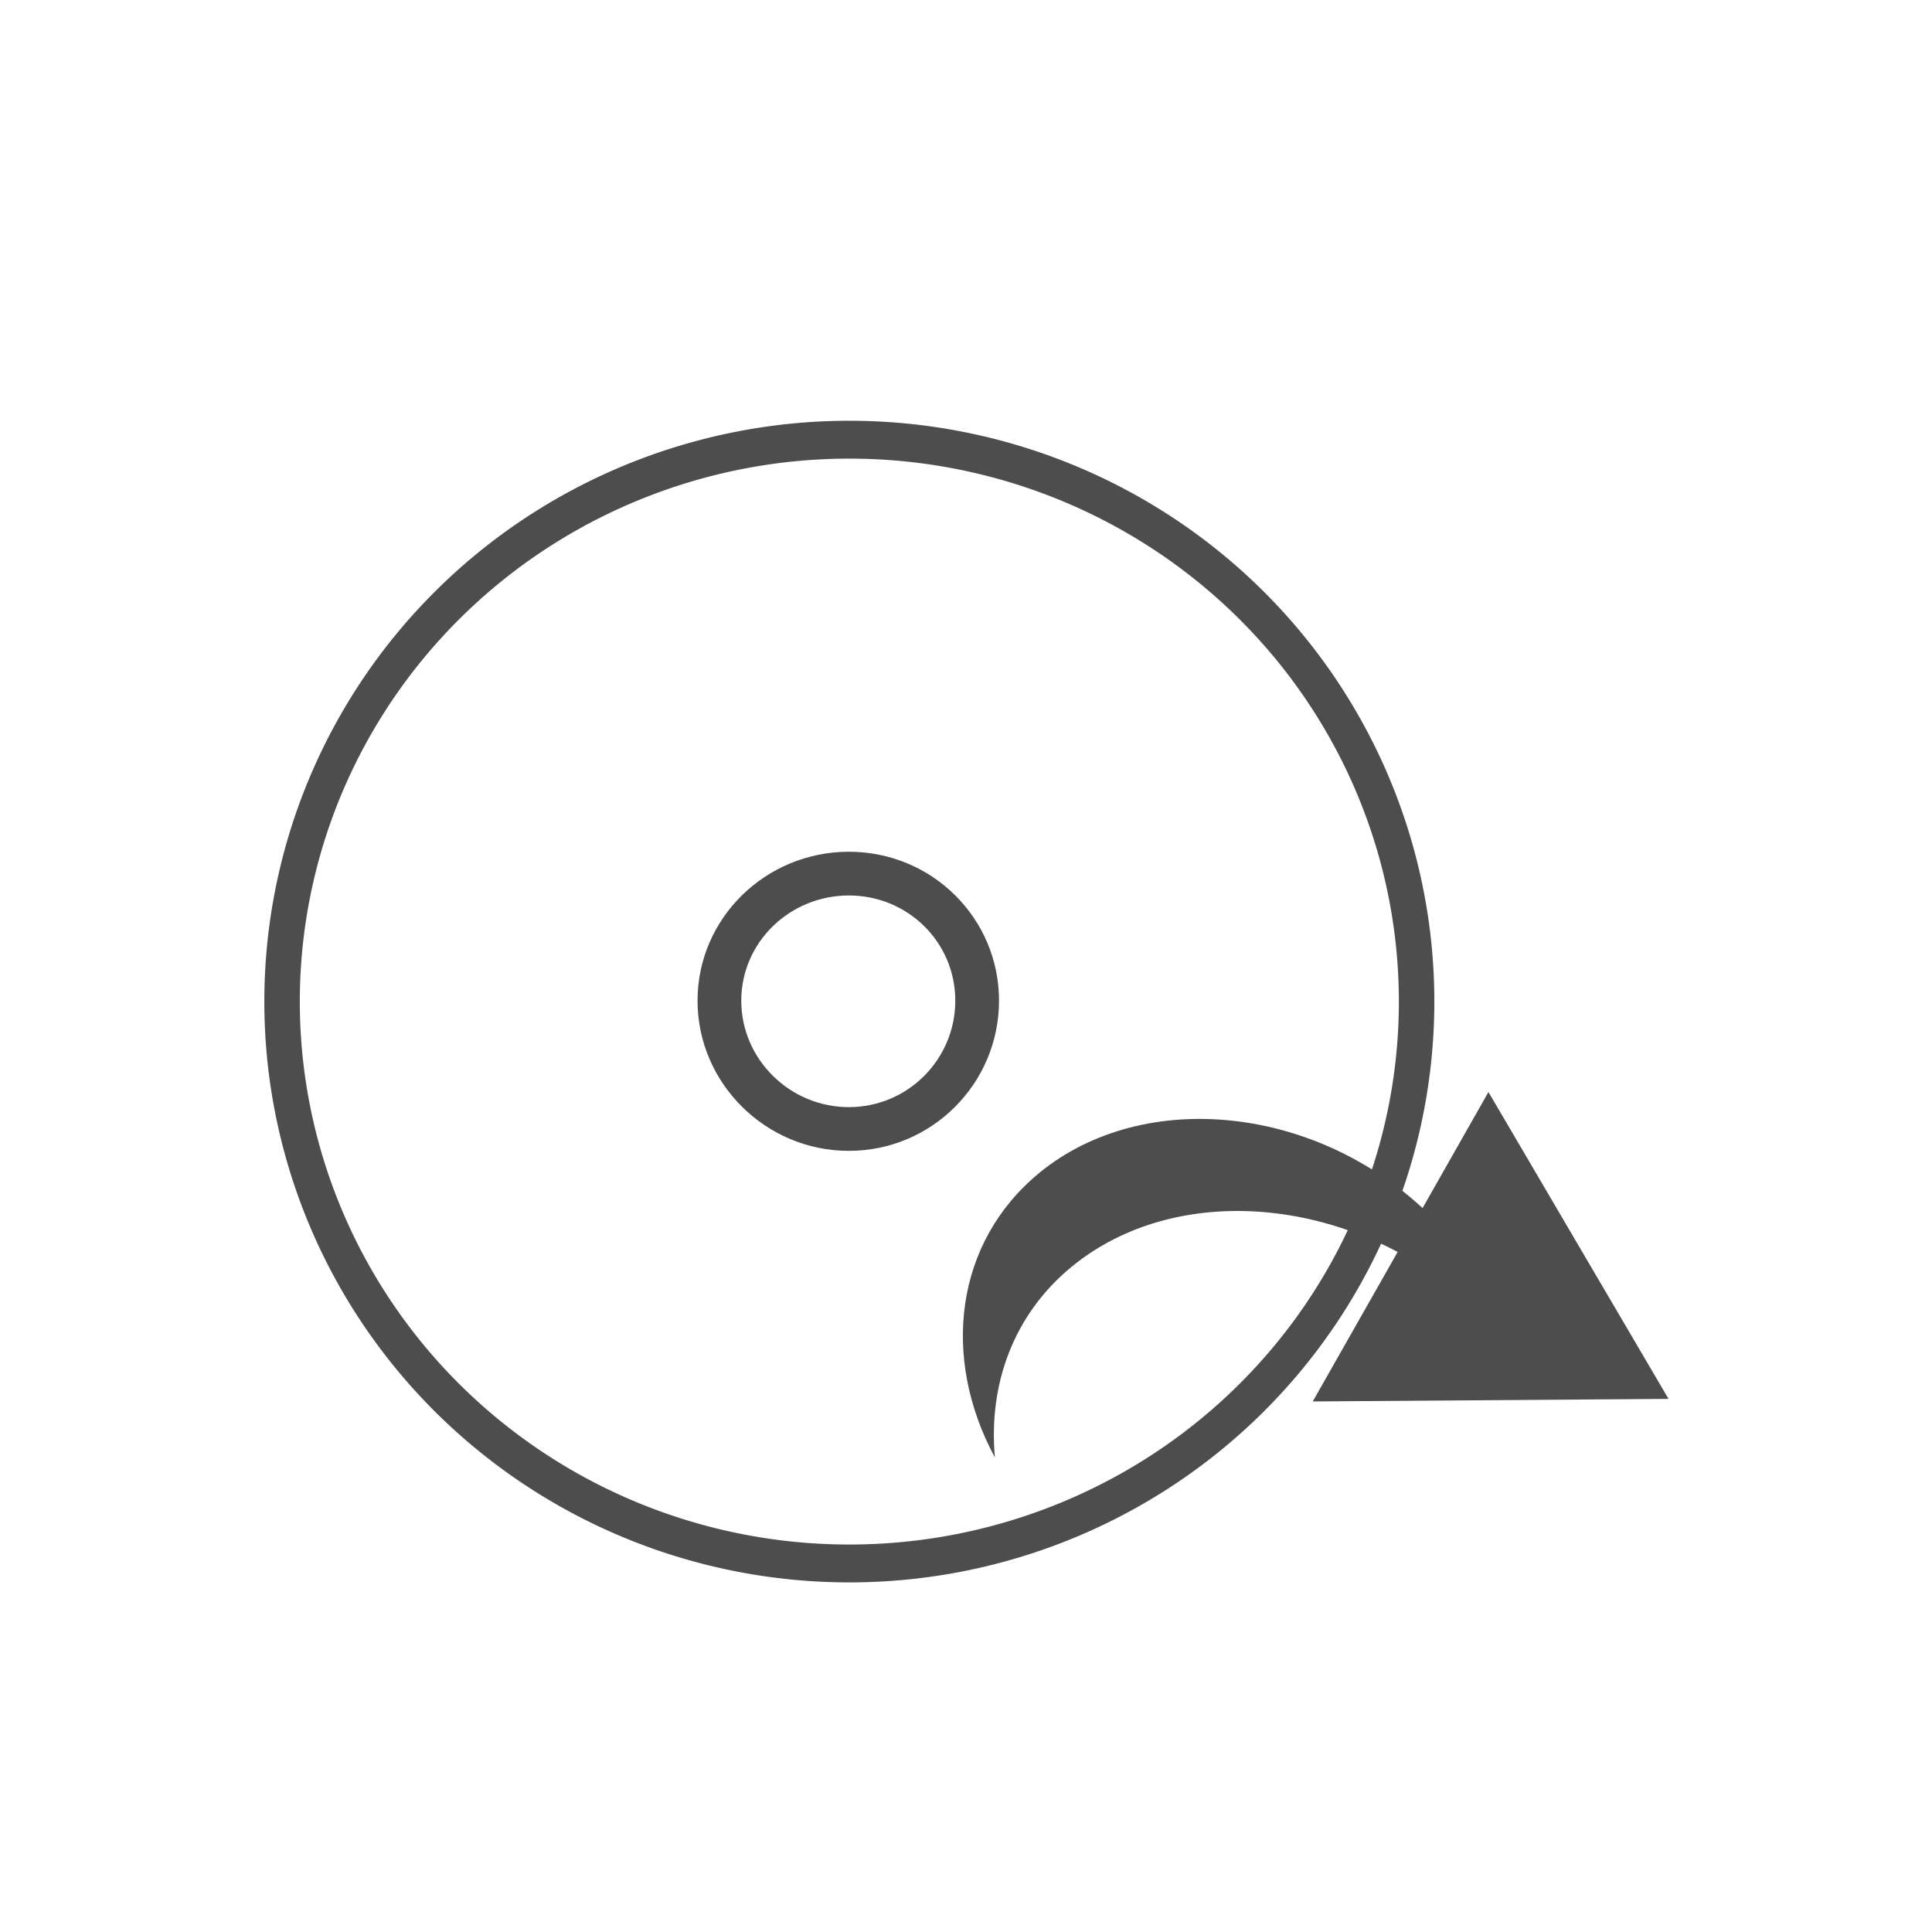 <?xml version="1.0" encoding="UTF-8" standalone="no"?>
<!-- Created with Inkscape (http://www.inkscape.org/) -->

<svg
   xmlns:dc="http://purl.org/dc/elements/1.1/"
   xmlns:cc="http://creativecommons.org/ns#"
   xmlns:rdf="http://www.w3.org/1999/02/22-rdf-syntax-ns#"
   xmlns:svg="http://www.w3.org/2000/svg"
   xmlns="http://www.w3.org/2000/svg"
   xmlns:sodipodi="http://sodipodi.sourceforge.net/DTD/sodipodi-0.dtd"
   xmlns:inkscape="http://www.inkscape.org/namespaces/inkscape"
   width="22"
   height="22"
   id="svg3780"
   version="1.1"
   inkscape:version="0.48.5 r10040"
   sodipodi:docname="continue-data-project.svg">
  <defs
     id="defs3782" />
  <sodipodi:namedview
     id="base"
     pagecolor="#ffffff"
     bordercolor="#666666"
     borderopacity="1.0"
     inkscape:pageopacity="0.0"
     inkscape:pageshadow="2"
     inkscape:zoom="19.732846"
     inkscape:cx="-9.1322725"
     inkscape:cy="6.3332006"
     inkscape:document-units="px"
     inkscape:current-layer="layer1"
     showgrid="true"
     inkscape:window-width="1920"
     inkscape:window-height="1031"
     inkscape:window-x="-4"
     inkscape:window-y="32"
     inkscape:window-maximized="1"
     inkscape:showpageshadow="false"
     showguides="true">
    <inkscape:grid
       type="xygrid"
       id="grid3307" />
    <sodipodi:guide
       position="2,20"
       orientation="18,0"
       id="guide3313" />
    <sodipodi:guide
       position="2,2"
       orientation="0,18"
       id="guide3315" />
    <sodipodi:guide
       position="20,2"
       orientation="-18,0"
       id="guide3317" />
    <sodipodi:guide
       position="20,20"
       orientation="0,-18"
       id="guide3319" />
    <sodipodi:guide
       position="3,19"
       orientation="16,0"
       id="guide3321" />
    <sodipodi:guide
       position="3,3"
       orientation="0,16"
       id="guide3323" />
    <sodipodi:guide
       position="19,3"
       orientation="-16,0"
       id="guide3325" />
    <sodipodi:guide
       position="19,19"
       orientation="0,-16"
       id="guide3327" />
  </sodipodi:namedview>
  <g
     inkscape:label="Capa 1"
     inkscape:groupmode="layer"
     id="layer1"
     transform="translate(0,-1030.362)">
    <path
       sodipodi:type="arc"
       style="fill:none;stroke:#4d4d4d;stroke-width:1.005;stroke-opacity:1"
       id="path2991"
       sodipodi:cx="25.068472"
       sodipodi:cy="23.914175"
       sodipodi:rx="16.06846"
       sodipodi:ry="14.914184"
       d="m 41.137,23.914 a 16.068,14.914 0 1 1 -32.137,0 16.068,14.914 0 1 1 32.137,0 z"
       transform="matrix(0.402,0,0,0.429,-0.406,1031.508)" />
    <path
       inkscape:connector-curvature="0"
       style="fill:#4d4d4d;fill-opacity:1;fill-rule:evenodd;stroke:none"
       d="m 9.666,1040.061 c -0.948,0 -1.723,0.757 -1.723,1.696 0,0.939 0.775,1.71 1.723,1.71 0.948,0 1.71,-0.77 1.71,-1.71 0,-0.939 -0.762,-1.696 -1.71,-1.696 z m 0,0.498 c 0.672,0 1.212,0.532 1.212,1.198 0,0.666 -0.539,1.212 -1.212,1.212 -0.672,0 -1.225,-0.545 -1.225,-1.212 0,-0.666 0.553,-1.198 1.225,-1.198 z"
       id="path2992" />
    <path
       style="fill:#4d4d4d;fill-opacity:1;fill-rule:evenodd;stroke:none"
       d="m 11.835,1043.718 c -0.96,0.787 -1.122,2.1 -0.506,3.24 -0.075,-0.828 0.208,-1.625 0.876,-2.173 1.252,-1.026 3.348,-0.779 4.681,0.55 0.099,0.099 0.192,0.195 0.277,0.3 -0.147,-0.501 -0.437,-0.994 -0.865,-1.421 -1.262,-1.258 -3.261,-1.481 -4.464,-0.496 z"
       id="path2996"
       inkscape:connector-curvature="0" />
    <path
       sodipodi:type="star"
       style="fill:#4d4d4d;fill-opacity:1;fill-rule:evenodd;stroke:none"
       id="path3769"
       sodipodi:sides="3"
       sodipodi:cx="-6.0104079"
       sodipodi:cy="27.493902"
       sodipodi:r1="5.4270735"
       sodipodi:r2="2.7135367"
       sodipodi:arg1="2.6123459"
       sodipodi:arg2="3.6595434"
       inkscape:flatsided="false"
       inkscape:rounded="0"
       inkscape:randomized="0"
       d="m -10.695,30.234 2.327,-4.084 2.327,-4.084 2.373,4.057 2.373,4.057 -4.7,0.027 z"
       transform="matrix(0.431,-6.2986598e-4,6.2986867e-4,0.431,19.539,1033.283)"
       inkscape:transform-center-x="-0.019291053"
       inkscape:transform-center-y="-1.3400265" />
  </g>
</svg>
